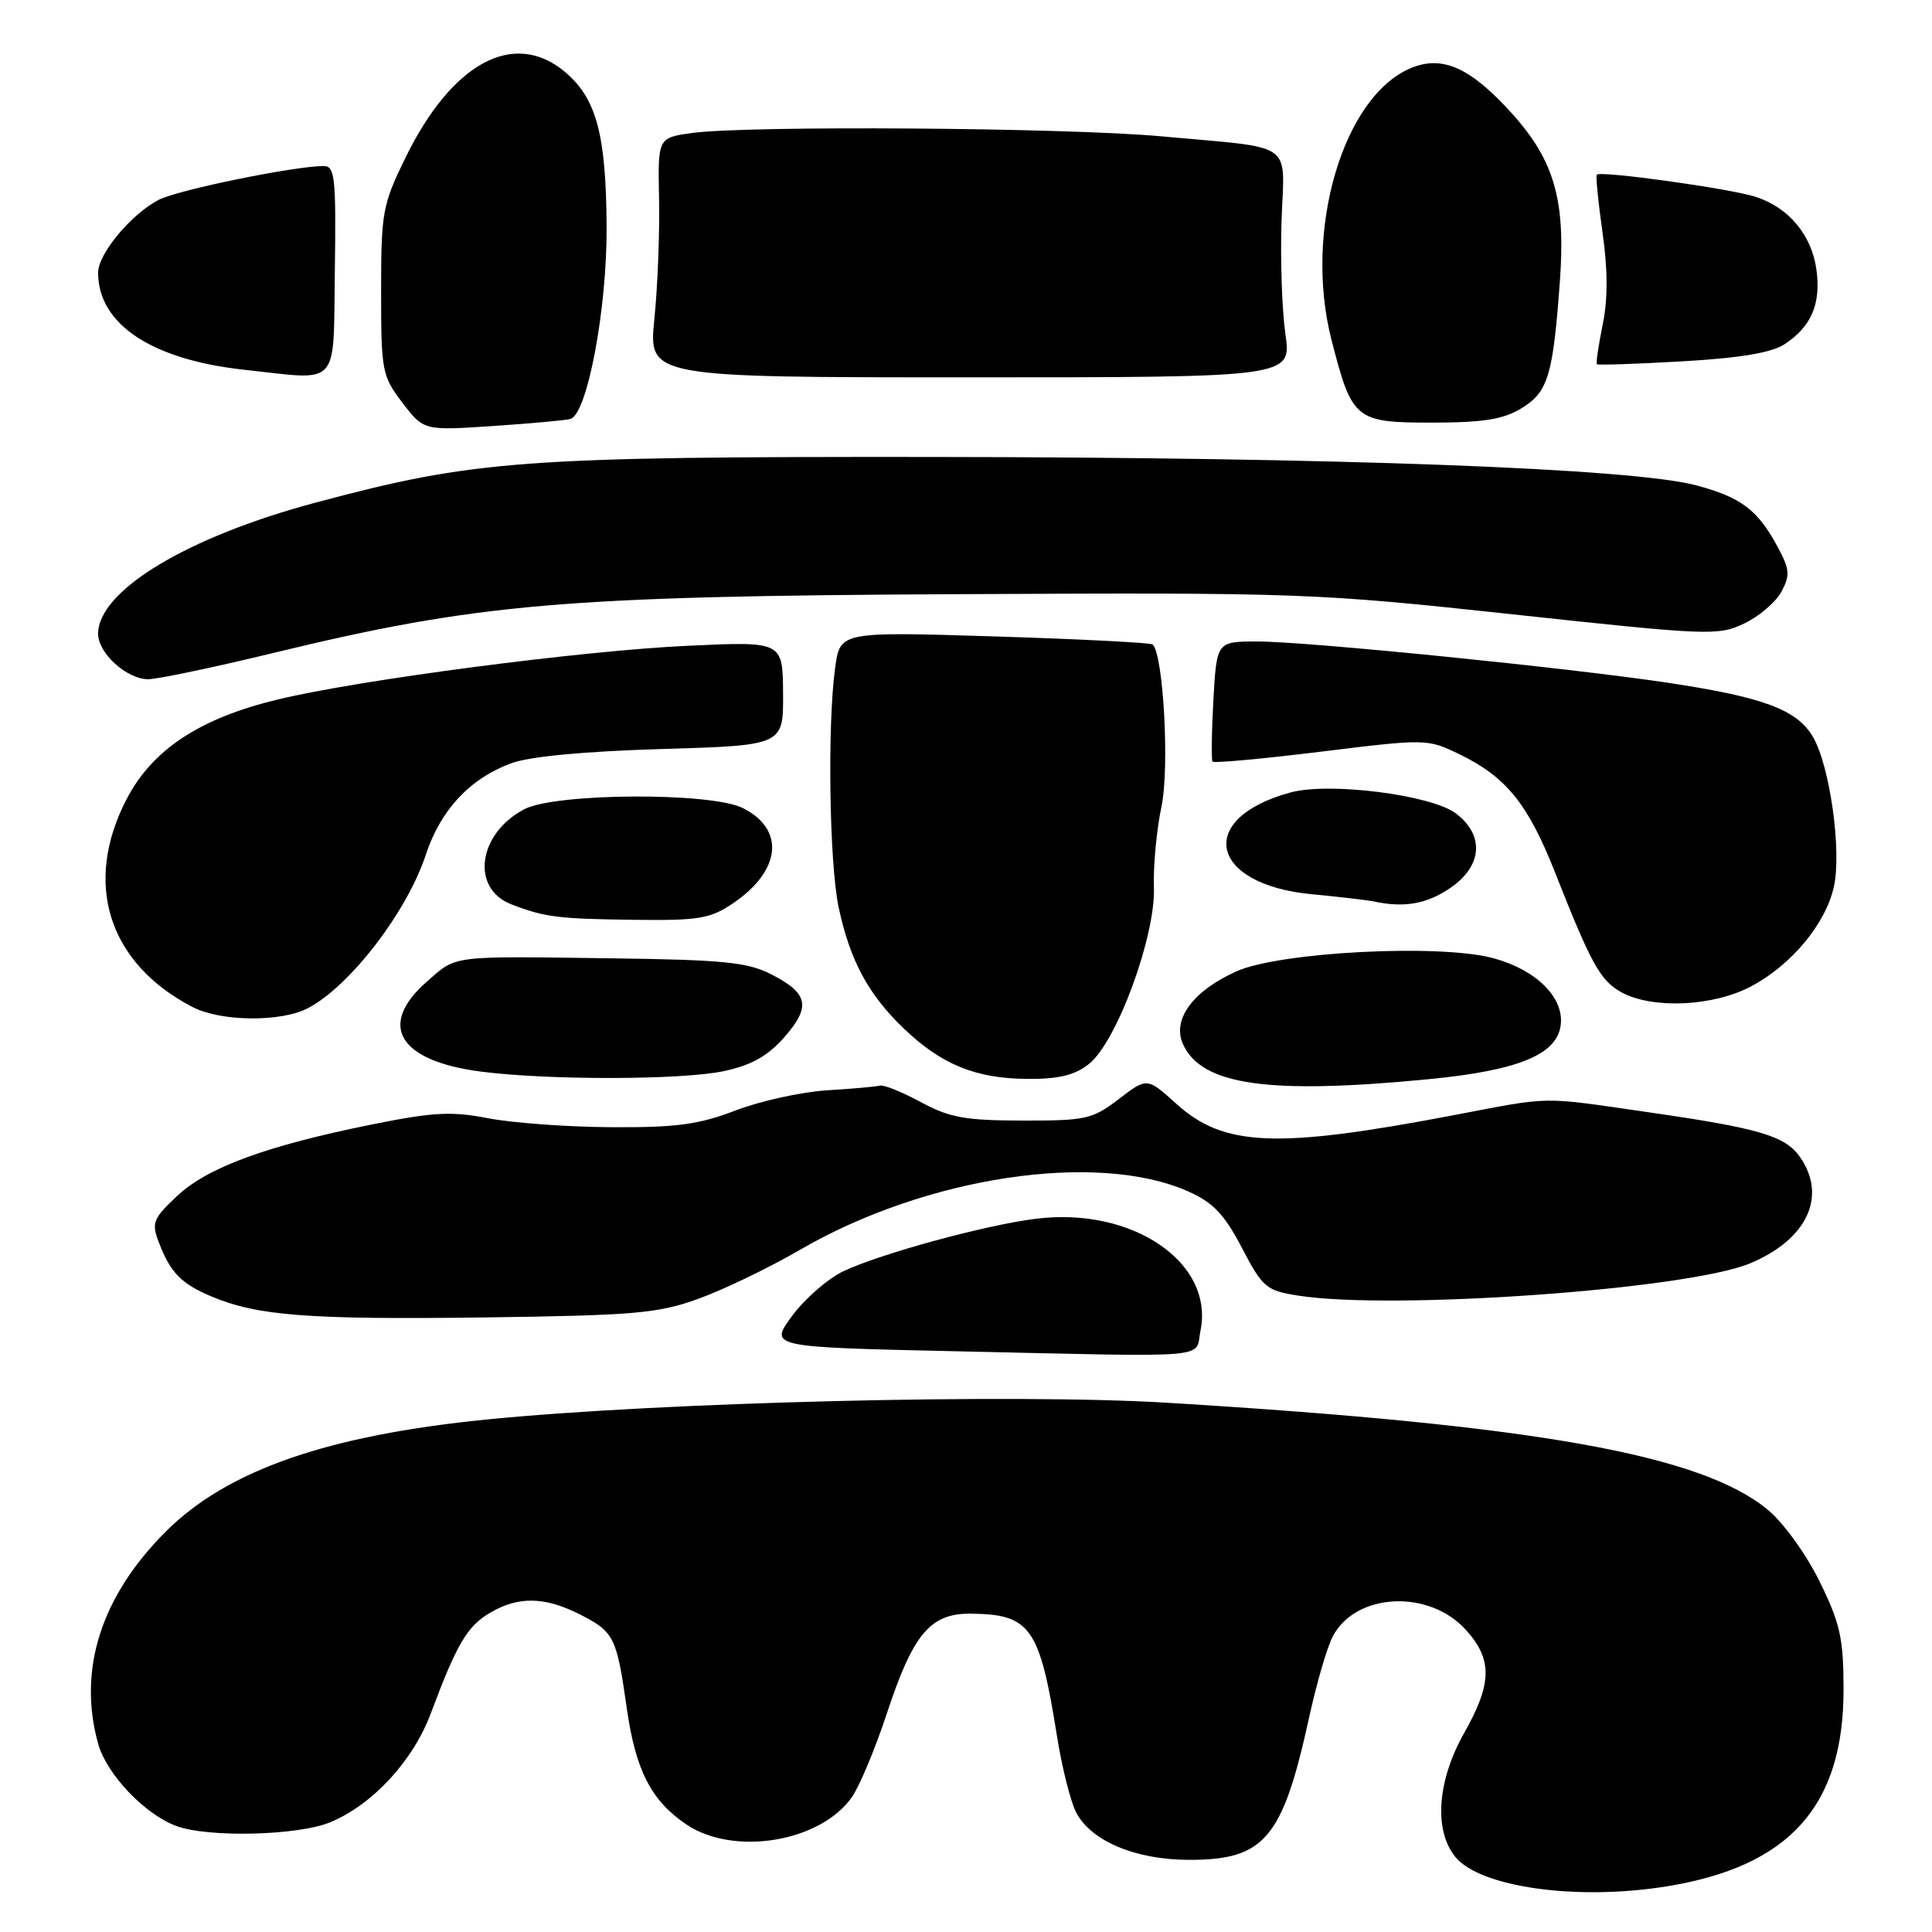 <?xml version="1.0" encoding="UTF-8" standalone="no"?>
<!DOCTYPE svg PUBLIC "-//W3C//DTD SVG 1.1//EN" "http://www.w3.org/Graphics/SVG/1.1/DTD/svg11.dtd" >
<svg xmlns="http://www.w3.org/2000/svg" xmlns:xlink="http://www.w3.org/1999/xlink" version="1.1" viewBox="0 0 256 256">
 <g >
 <path fill="currentColor"
d=" M 220.86 249.95 C 237.15 247.31 244.33 239.28 244.28 223.74 C 244.27 217.06 243.82 215.07 241.09 209.52 C 239.31 205.91 236.29 201.74 234.24 200.05 C 225.38 192.74 203.56 188.85 154.79 185.88 C 134.46 184.63 87.65 185.78 64.50 188.09 C 43.34 190.20 30.08 194.83 21.97 202.94 C 13.38 211.52 10.28 221.25 13.00 231.04 C 14.11 235.07 19.13 240.36 23.32 241.94 C 27.52 243.52 39.49 243.24 43.78 241.45 C 49.38 239.12 54.74 233.31 57.08 227.04 C 60.52 217.84 61.90 215.49 64.92 213.71 C 68.69 211.48 72.20 211.55 76.92 213.96 C 81.37 216.23 81.71 216.92 83.05 226.34 C 84.21 234.55 86.29 238.61 90.95 241.75 C 97.24 245.98 108.70 244.09 112.88 238.13 C 113.89 236.68 115.95 231.76 117.46 227.19 C 121.02 216.40 123.27 213.74 128.75 213.82 C 136.55 213.92 137.77 215.68 140.05 230.00 C 140.70 234.12 141.84 238.68 142.58 240.12 C 144.53 243.93 150.41 246.42 157.50 246.44 C 167.59 246.46 169.95 243.66 173.48 227.50 C 174.44 223.10 175.83 218.33 176.57 216.89 C 179.57 211.03 189.34 210.53 194.25 215.98 C 197.78 219.90 197.73 223.05 194.00 229.65 C 190.44 235.96 189.97 242.51 192.83 246.04 C 196.11 250.08 208.97 251.88 220.86 249.95 Z  M 159.07 176.32 C 160.91 167.28 150.04 159.89 137.27 161.49 C 130.56 162.32 116.66 166.12 111.74 168.45 C 109.69 169.43 106.64 172.09 104.96 174.36 C 101.92 178.50 101.92 178.50 126.71 179.05 C 161.41 179.82 158.31 180.08 159.07 176.32 Z  M 92.50 172.11 C 95.80 170.93 101.90 167.99 106.05 165.58 C 122.75 155.90 145.32 152.51 157.40 157.85 C 160.75 159.33 162.20 160.86 164.55 165.33 C 167.30 170.60 167.77 171.00 171.99 171.67 C 184.48 173.65 223.60 170.86 231.90 167.40 C 239.46 164.24 242.14 158.50 238.50 153.30 C 236.55 150.51 233.08 149.49 218.50 147.39 C 203.91 145.28 205.84 145.25 192.50 147.79 C 169.12 152.24 162.17 151.95 155.88 146.27 C 152.00 142.76 152.00 142.76 148.25 145.63 C 144.76 148.30 143.88 148.50 135.50 148.48 C 127.88 148.47 125.81 148.09 122.00 146.03 C 119.53 144.69 117.10 143.71 116.60 143.85 C 116.11 143.98 112.96 144.27 109.60 144.47 C 106.25 144.68 100.80 145.87 97.50 147.13 C 92.57 149.02 89.64 149.41 81.00 149.36 C 75.22 149.33 67.90 148.79 64.71 148.18 C 59.85 147.23 57.41 147.36 49.37 148.98 C 35.39 151.79 27.47 154.69 23.46 158.48 C 20.28 161.47 20.06 162.03 21.04 164.60 C 22.56 168.61 24.01 170.10 28.00 171.78 C 34.08 174.35 40.89 174.87 64.00 174.57 C 84.06 174.30 87.15 174.04 92.50 172.11 Z  M 189.40 142.99 C 201.25 141.83 206.36 139.72 206.81 135.77 C 207.23 132.14 203.52 128.49 197.86 126.96 C 190.76 125.04 169.57 126.14 163.83 128.71 C 158.04 131.32 155.27 135.10 156.76 138.37 C 159.24 143.81 168.08 145.06 189.40 142.99 Z  M 95.91 141.93 C 99.59 141.14 101.72 139.94 103.93 137.43 C 107.50 133.36 107.12 131.61 102.13 129.07 C 99.08 127.51 95.76 127.18 81.50 126.99 C 59.34 126.69 60.61 126.53 56.53 130.10 C 49.97 135.87 52.85 140.60 63.78 142.00 C 72.73 143.15 90.39 143.11 95.91 141.93 Z  M 144.28 140.99 C 147.97 138.09 153.14 124.03 152.90 117.55 C 152.80 114.77 153.25 109.97 153.90 106.88 C 154.98 101.76 154.17 86.84 152.74 85.40 C 152.50 85.16 143.08 84.68 131.81 84.33 C 111.31 83.69 111.31 83.69 110.66 88.49 C 109.62 96.05 109.89 114.38 111.12 120.20 C 112.61 127.21 115.01 131.71 119.67 136.20 C 124.69 141.04 129.24 142.91 136.12 142.96 C 140.26 142.99 142.40 142.48 144.28 140.99 Z  M 40.80 133.59 C 46.37 130.67 53.92 120.85 56.42 113.26 C 58.39 107.31 62.24 103.18 67.73 101.14 C 70.13 100.24 77.36 99.56 87.65 99.25 C 103.81 98.77 103.81 98.77 103.76 91.88 C 103.72 84.98 103.72 84.98 91.11 85.57 C 77.08 86.22 47.59 90.08 36.79 92.69 C 26.47 95.18 20.21 99.31 16.79 105.86 C 10.98 117.02 14.33 127.63 25.50 133.43 C 29.25 135.38 37.23 135.46 40.80 133.59 Z  M 232.01 130.71 C 237.35 127.89 241.88 122.45 242.99 117.54 C 244.06 112.82 242.48 101.51 240.23 97.65 C 238.11 94.03 233.70 92.38 221.00 90.47 C 207.78 88.48 173.16 85.00 166.63 85.00 C 161.22 85.00 161.22 85.00 160.78 92.75 C 160.54 97.01 160.49 100.69 160.67 100.92 C 160.85 101.14 167.32 100.55 175.05 99.60 C 188.98 97.88 189.13 97.89 193.36 99.93 C 199.56 102.93 202.45 106.50 206.01 115.50 C 210.86 127.81 212.06 129.96 214.88 131.50 C 218.99 133.73 227.00 133.36 232.01 130.71 Z  M 97.09 119.72 C 103.51 115.39 104.08 109.88 98.40 107.06 C 94.15 104.95 73.57 105.07 69.46 107.23 C 63.33 110.46 62.34 117.72 67.74 119.82 C 72.17 121.54 73.96 121.76 84.10 121.88 C 92.55 121.99 94.11 121.73 97.09 119.72 Z  M 192.10 117.71 C 196.44 114.79 196.76 110.66 192.88 107.76 C 189.61 105.32 176.14 103.61 171.02 105.00 C 158.38 108.42 160.20 117.20 173.82 118.49 C 177.49 118.84 181.18 119.27 182.00 119.44 C 186.02 120.31 189.00 119.80 192.10 117.71 Z  M 36.18 86.53 C 63.29 79.96 74.69 78.98 127.00 78.73 C 172.32 78.51 174.19 78.57 200.51 81.41 C 226.40 84.21 227.66 84.26 231.11 82.62 C 233.09 81.68 235.31 79.78 236.05 78.40 C 237.22 76.22 237.15 75.44 235.55 72.47 C 232.91 67.56 230.71 65.90 224.76 64.31 C 216.29 62.05 177.21 60.60 123.50 60.55 C 69.20 60.50 62.92 60.96 41.85 66.59 C 24.80 71.14 13.00 78.26 13.00 84.00 C 13.00 86.55 16.81 90.00 19.62 90.00 C 20.85 90.00 28.30 88.44 36.18 86.53 Z  M 75.59 55.51 C 77.83 54.84 80.45 40.85 80.38 29.99 C 80.30 17.77 79.03 13.04 74.86 9.53 C 68.12 3.87 59.90 8.28 53.74 20.87 C 50.68 27.13 50.50 28.11 50.50 38.58 C 50.50 49.19 50.62 49.81 53.32 53.36 C 56.15 57.06 56.15 57.06 65.32 56.45 C 70.37 56.11 74.99 55.69 75.59 55.51 Z  M 201.60 54.10 C 205.13 51.95 205.78 49.80 206.69 37.30 C 207.47 26.57 205.98 21.31 200.38 15.08 C 194.89 8.98 191.15 7.28 186.98 9.01 C 177.95 12.75 172.72 30.55 176.42 44.99 C 179.15 55.66 179.56 56.00 189.77 56.00 C 196.57 55.99 199.19 55.57 201.60 54.10 Z  M 44.37 35.75 C 44.54 23.57 44.37 22.00 42.91 22.00 C 39.02 22.00 23.58 25.16 21.03 26.48 C 17.38 28.37 13.00 33.63 13.00 36.13 C 13.00 42.96 20.10 47.67 32.41 49.00 C 45.23 50.39 44.14 51.60 44.37 35.75 Z  M 170.32 44.25 C 169.87 41.09 169.64 34.35 169.81 29.29 C 170.18 18.52 171.88 19.72 153.94 18.07 C 141.42 16.91 99.12 16.61 91.72 17.62 C 87.16 18.25 87.16 18.25 87.33 26.37 C 87.42 30.84 87.14 37.99 86.71 42.25 C 85.92 50.00 85.92 50.00 128.53 50.00 C 171.14 50.00 171.14 50.00 170.32 44.25 Z  M 236.45 45.62 C 240.01 43.29 241.30 40.28 240.69 35.76 C 240.08 31.16 237.00 27.47 232.60 26.07 C 229.16 24.97 212.04 22.59 211.58 23.15 C 211.43 23.34 211.77 26.78 212.34 30.79 C 213.05 35.76 213.06 39.65 212.36 43.04 C 211.80 45.78 211.46 48.12 211.60 48.26 C 211.73 48.40 216.83 48.23 222.91 47.88 C 230.55 47.44 234.75 46.74 236.45 45.62 Z "/>
</g>
</svg>